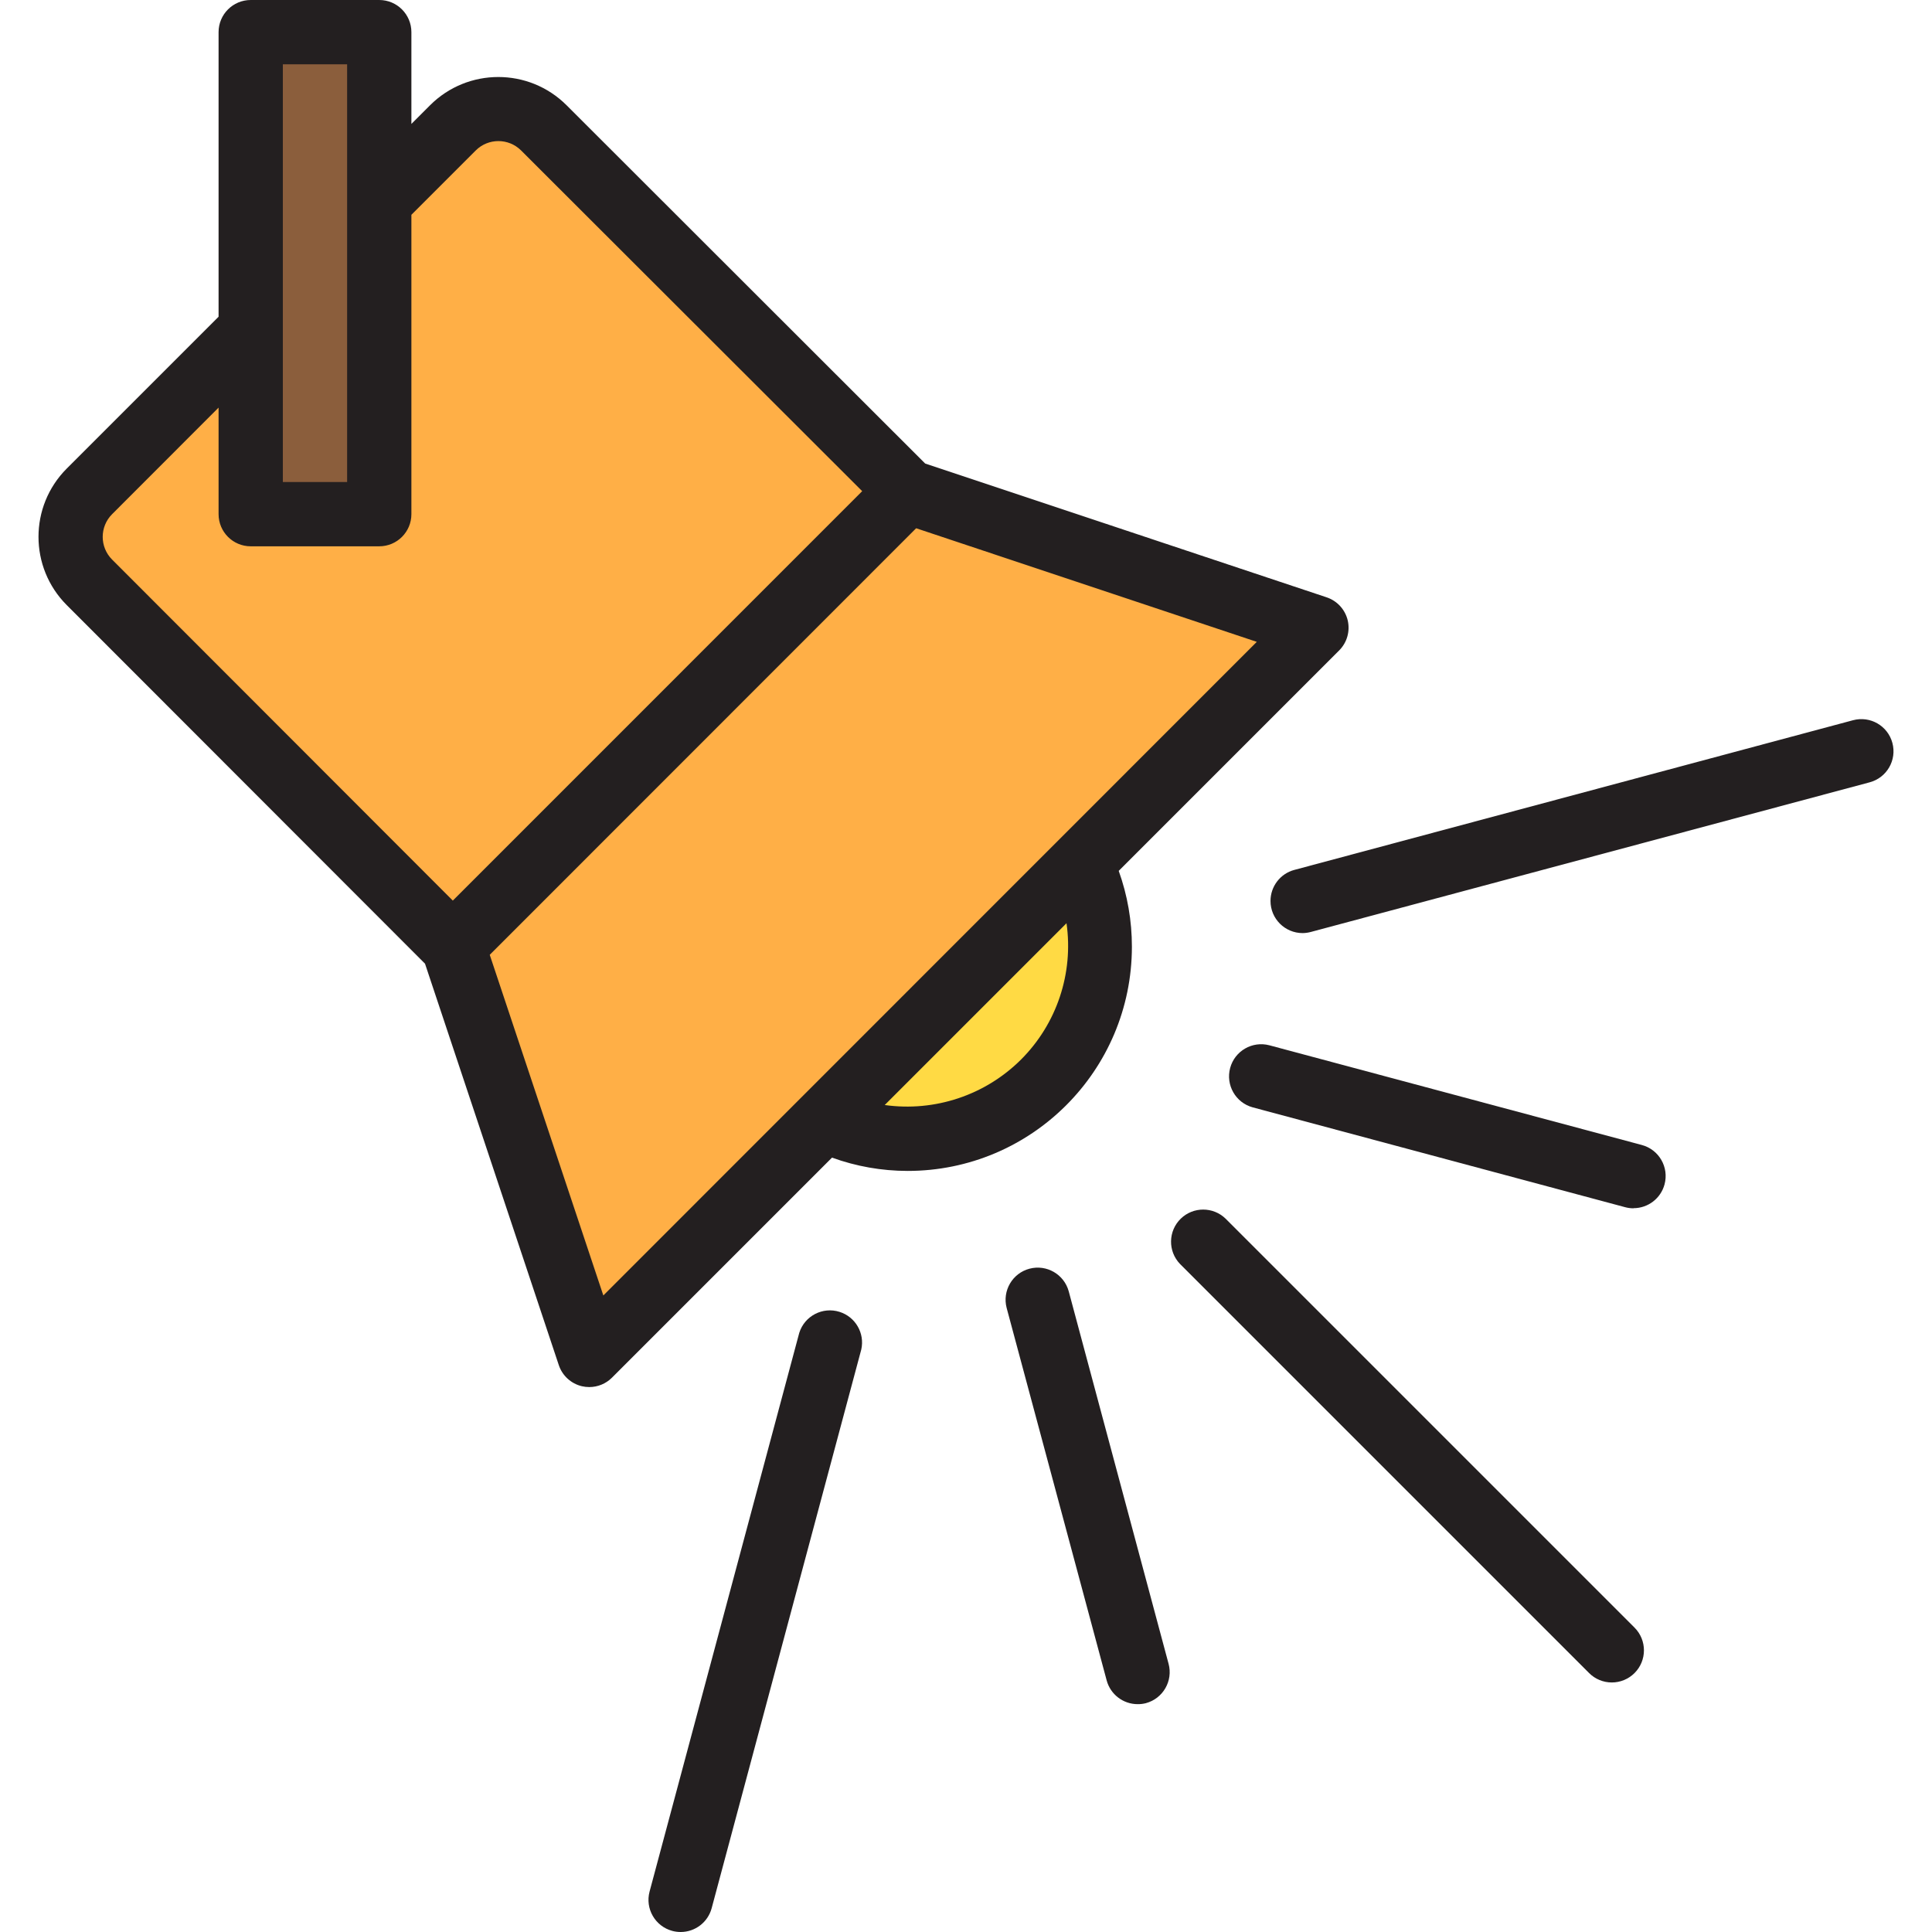<?xml version="1.0" encoding="iso-8859-1"?>
<!-- Generator: Adobe Illustrator 19.0.0, SVG Export Plug-In . SVG Version: 6.00 Build 0)  -->
<svg version="1.1" id="Capa_1" xmlns="http://www.w3.org/2000/svg" xmlns:xlink="http://www.w3.org/1999/xlink" x="0px" y="0px"
	 viewBox="0 0 512 512" style="enable-background:new 0 0 512 512;" xml:space="preserve">
<g>
	<path style="fill:#FFAF46;" d="M240.472,130.24L240.472,130.24L240.472,130.24L144.11,33.895
		c-6.651-6.651-17.433-6.66-24.084-0.017c-0.009,0.009-0.009,0.009-0.017,0.017l-19.502,19.502v82.864H66.441V87.462L23.69,130.214
		c-6.66,6.651-6.66,17.433-0.017,24.084c0.009,0.009,0.009,0.009,0.017,0.017l96.319,96.405l0,0l0,0L240.472,130.24z"/>
	<polygon style="fill:#FFAF46;" points="240.489,130.24 120.035,250.694 156.169,359.073 218.492,296.742 286.537,228.697 
		348.868,166.374 	"/>
</g>
<g>
	<polygon style="fill:#FFDA44;" points="240.472,130.24 120.035,250.677 120.035,250.694 240.489,130.24 	"/>
	<path style="fill:#FFDA44;" d="M276.607,286.812c15.321-15.295,19.306-38.604,9.93-58.115l-68.045,68.045
		C238.002,306.118,261.311,302.133,276.607,286.812z"/>
</g>
<polygon style="fill:#8B5E3C;" points="100.507,136.261 100.507,53.397 100.507,8.516 66.441,8.516 66.441,87.462 66.441,136.261 
	"/>
<g>
	<path style="fill:#231F20;" d="M427.149,445.871c-2.257,0-4.428-0.894-6.021-2.495L312.733,334.98
		c-3.27-3.381-3.177-8.772,0.204-12.042c3.304-3.185,8.533-3.185,11.838,0L433.17,431.334c3.321,3.33,3.321,8.721,0,12.042
		C431.569,444.977,429.406,445.871,427.149,445.871z"/>
	<path style="fill:#231F20;" d="M345.197,247.279c-4.701-0.009-8.508-3.824-8.499-8.533c0.009-3.849,2.597-7.222,6.311-8.21
		l148.064-39.669c4.548-1.218,9.215,1.473,10.432,6.021c1.218,4.548-1.473,9.215-6.021,10.432l-148.073,39.652
		C346.687,247.169,345.946,247.271,345.197,247.279z"/>
	<path style="fill:#231F20;" d="M180.381,512c-0.749,0-1.49-0.094-2.214-0.29c-4.539-1.218-7.239-5.885-6.021-10.432l0,0
		l39.669-148.064c1.414-4.488,6.2-6.975,10.688-5.553c4.207,1.329,6.702,5.655,5.749,9.956l-39.652,148.073
		C187.603,509.411,184.23,512,180.381,512z"/>
	<path style="fill:#231F20;" d="M432.906,320.213c-0.749,0-1.49-0.094-2.214-0.29l-98.704-26.46
		c-4.539-1.235-7.213-5.919-5.978-10.458c1.226-4.505,5.859-7.179,10.381-5.995l98.712,26.426c4.548,1.218,7.239,5.885,6.021,10.432
		c-0.996,3.722-4.369,6.311-8.218,6.311L432.906,320.213z"/>
	<path style="fill:#231F20;" d="M301.491,451.619c-3.849,0-7.222-2.589-8.218-6.311l-26.503-98.695
		c-1.192-4.548,1.524-9.206,6.072-10.398c4.522-1.184,9.147,1.49,10.381,5.995l26.46,98.704c1.226,4.539-1.465,9.215-6.004,10.441
		c-0.009,0-0.017,0.009-0.026,0.009C302.948,451.543,302.215,451.628,301.491,451.619z"/>
	<path style="fill:#231F20;" d="M357.162,164.416c-0.681-2.879-2.802-5.195-5.604-6.123l-106.377-35.453l-95.05-94.965
		c-9.99-9.956-26.154-9.956-36.143,0l-4.965,4.965V8.516c0-4.701-3.815-8.516-8.516-8.516H66.441c-4.701,0-8.516,3.815-8.516,8.516
		v75.42l-40.257,40.257c-9.956,9.99-9.956,26.154,0,36.143l94.965,95.05l35.453,106.377c0.928,2.802,3.245,4.922,6.123,5.604
		c0.639,0.145,1.294,0.221,1.95,0.221c2.257,0,4.428-0.894,6.021-2.495l58.311-58.311c6.413,2.325,13.175,3.517,19.996,3.526
		c32.822,0.026,59.452-26.562,59.478-59.393c0.009-6.864-1.175-13.669-3.492-20.124l58.413-58.413
		C356.975,170.292,357.827,167.286,357.162,164.416z M270.586,280.791c-9.487,9.453-22.858,13.916-36.126,12.051l48.177-48.177
		C284.527,257.933,280.064,271.312,270.586,280.791z M74.958,17.033H91.99v110.712H74.958V17.033z M29.711,136.261l28.215-28.24
		v28.24c0,4.701,3.815,8.516,8.516,8.516h34.065c4.701,0,8.516-3.815,8.516-8.516V56.923l17.033-17.033
		c3.321-3.33,8.712-3.338,12.042-0.017c0.009,0.009,0.009,0.009,0.017,0.017l90.375,90.273L120,238.669l-90.29-90.375
		C26.389,144.973,26.389,139.582,29.711,136.261z M159.891,343.309l-30.105-90.273l113.003-113.045l90.273,30.105L159.891,343.309z"
		/>
</g>
<g>
</g>
<g>
</g>
<g>
</g>
<g>
</g>
<g>
</g>
<g>
</g>
<g>
</g>
<g>
</g>
<g>
</g>
<g>
</g>
<g>
</g>
<g>
</g>
<g>
</g>
<g>
</g>
<g>
</g>
</svg>
